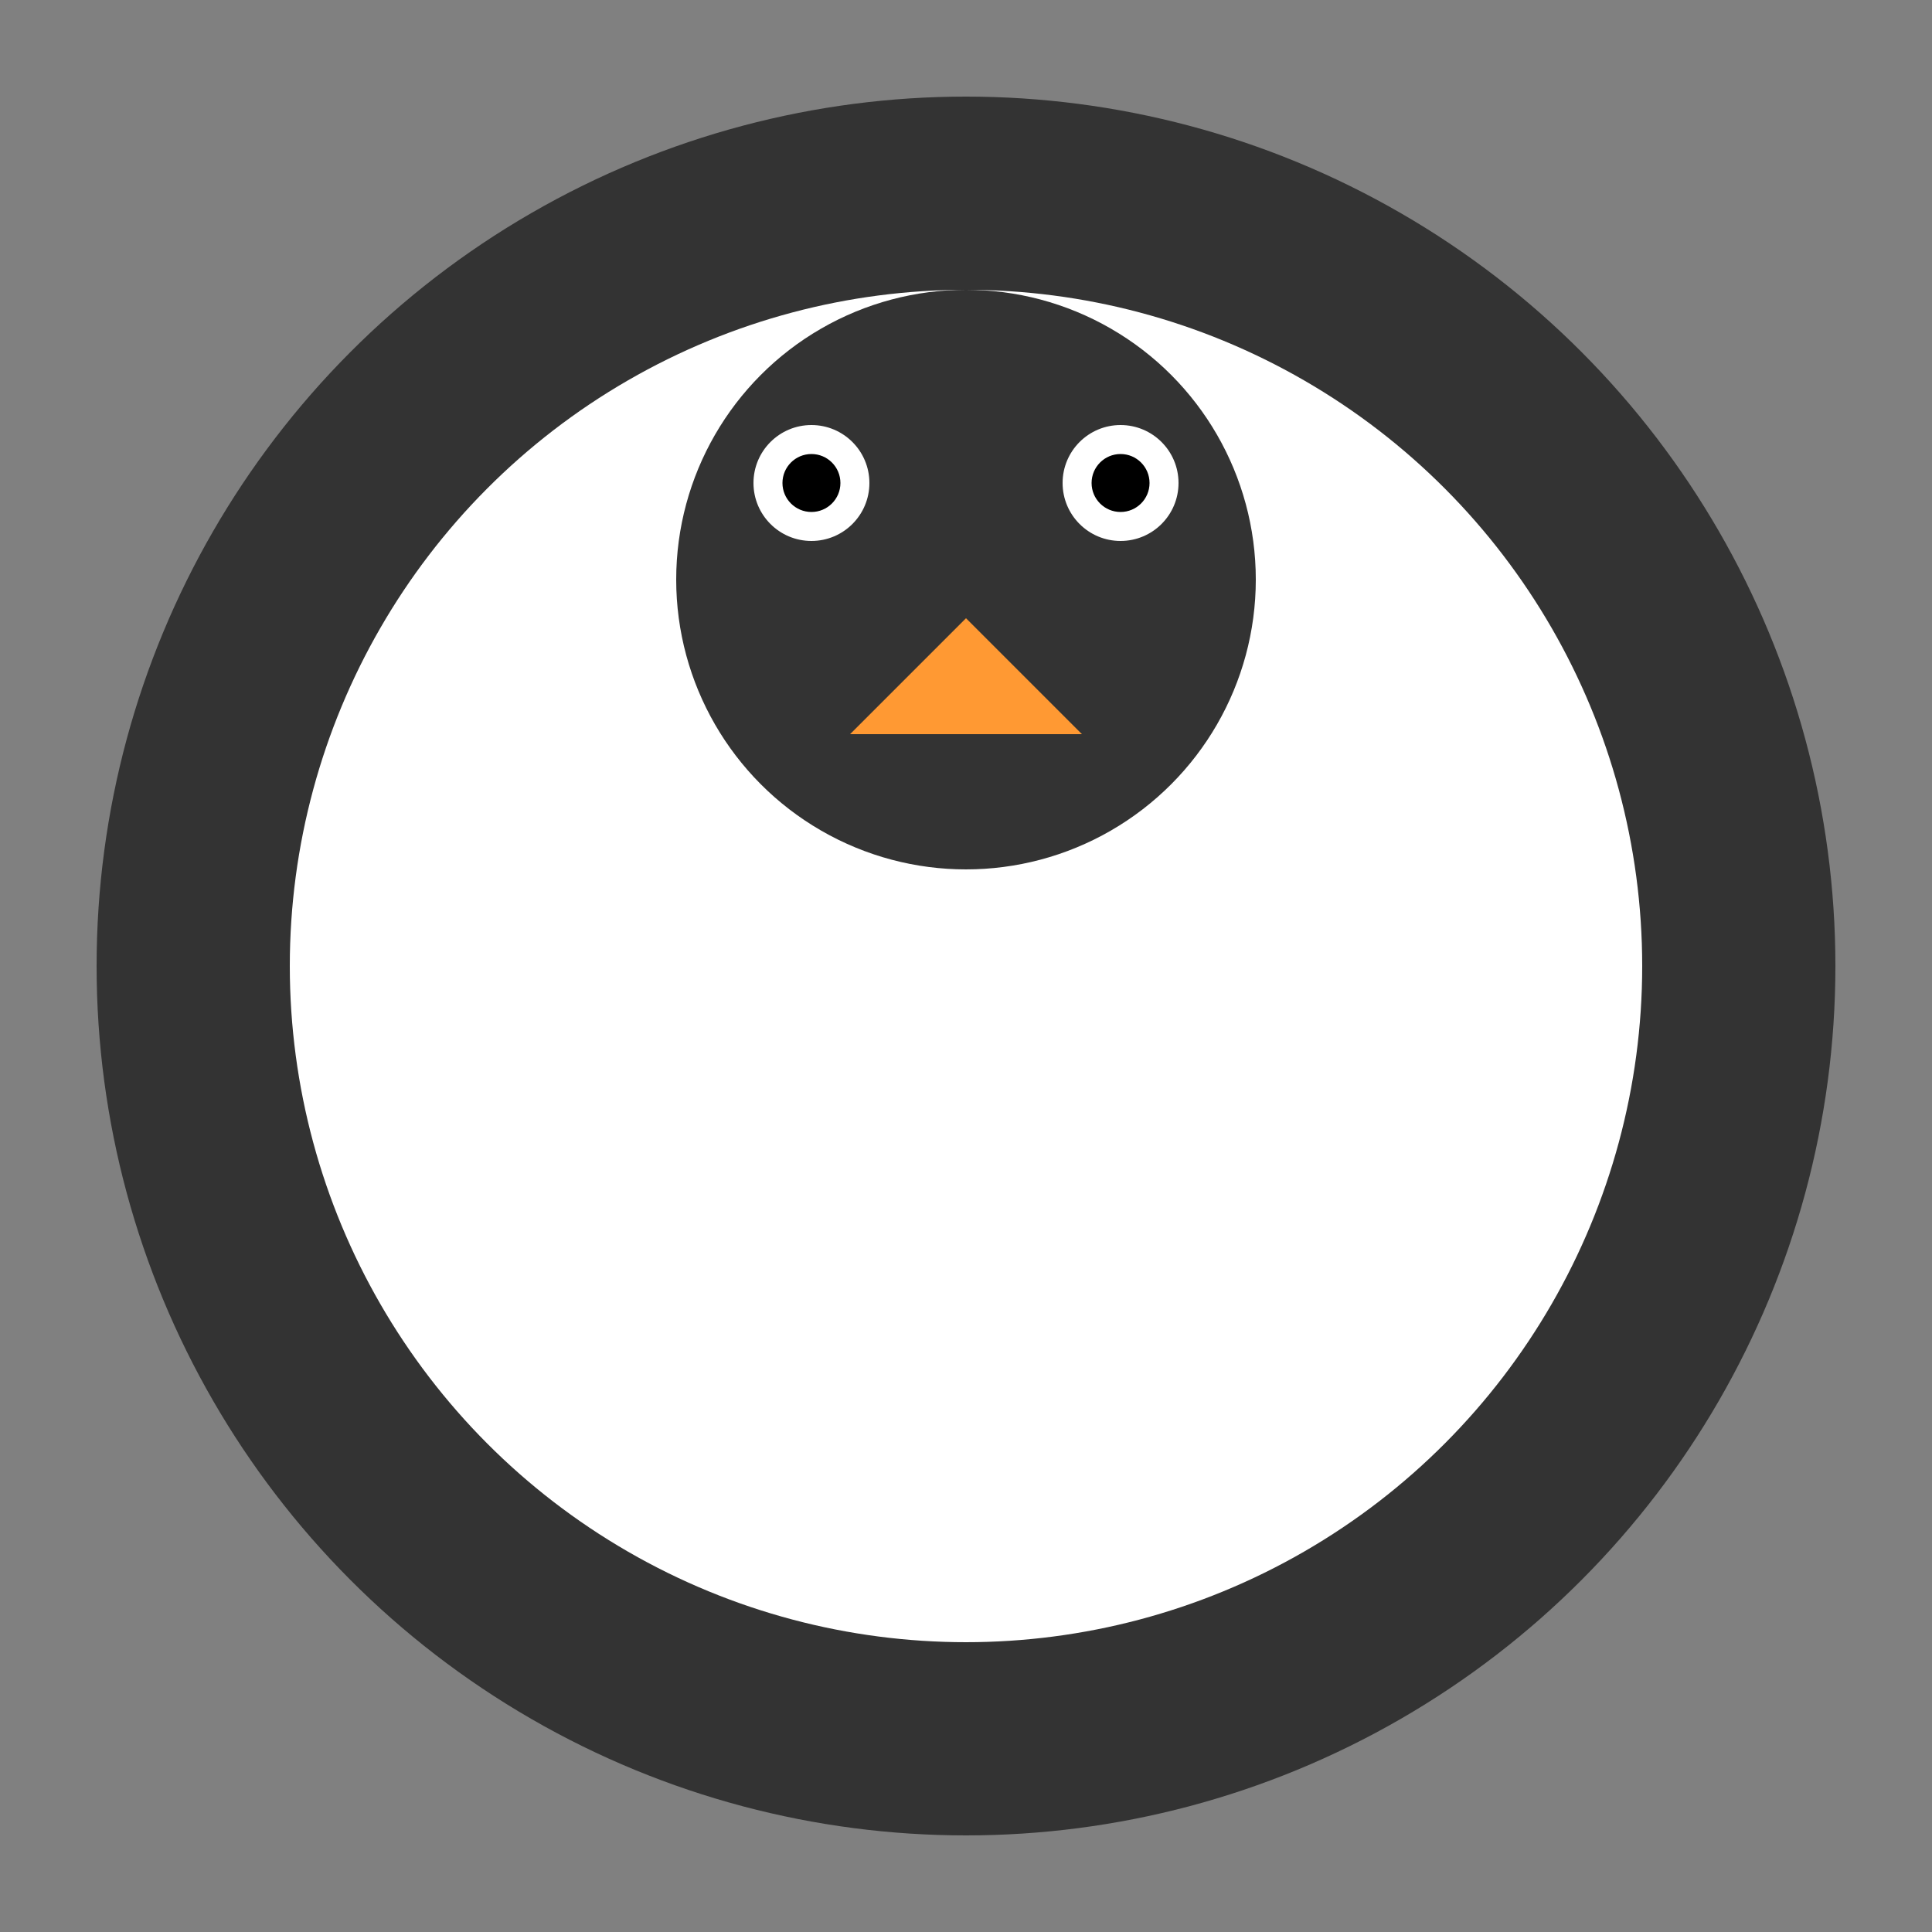 <svg xmlns="http://www.w3.org/2000/svg" viewBox="0 0 100 100">
  <rect x="0" y="0" width="100" height="100" fill="#808080" stroke="none"/>
  <circle cx="50" cy="50" r="45" fill="#333333"/>
  <circle cx="50" cy="50" r="35" fill="#ffffff"/>
  <circle cx="50" cy="30" r="15" fill="#333333"/>
  <circle cx="42" cy="25" r="3" fill="#ffffff"/>
  <circle cx="58" cy="25" r="3" fill="#ffffff"/>
  <circle cx="42" cy="25" r="1.5" fill="#000000"/>
  <circle cx="58" cy="25" r="1.5" fill="#000000"/>
  <polygon points="50,32 44,38 56,38" fill="#ff9933"/>
</svg>